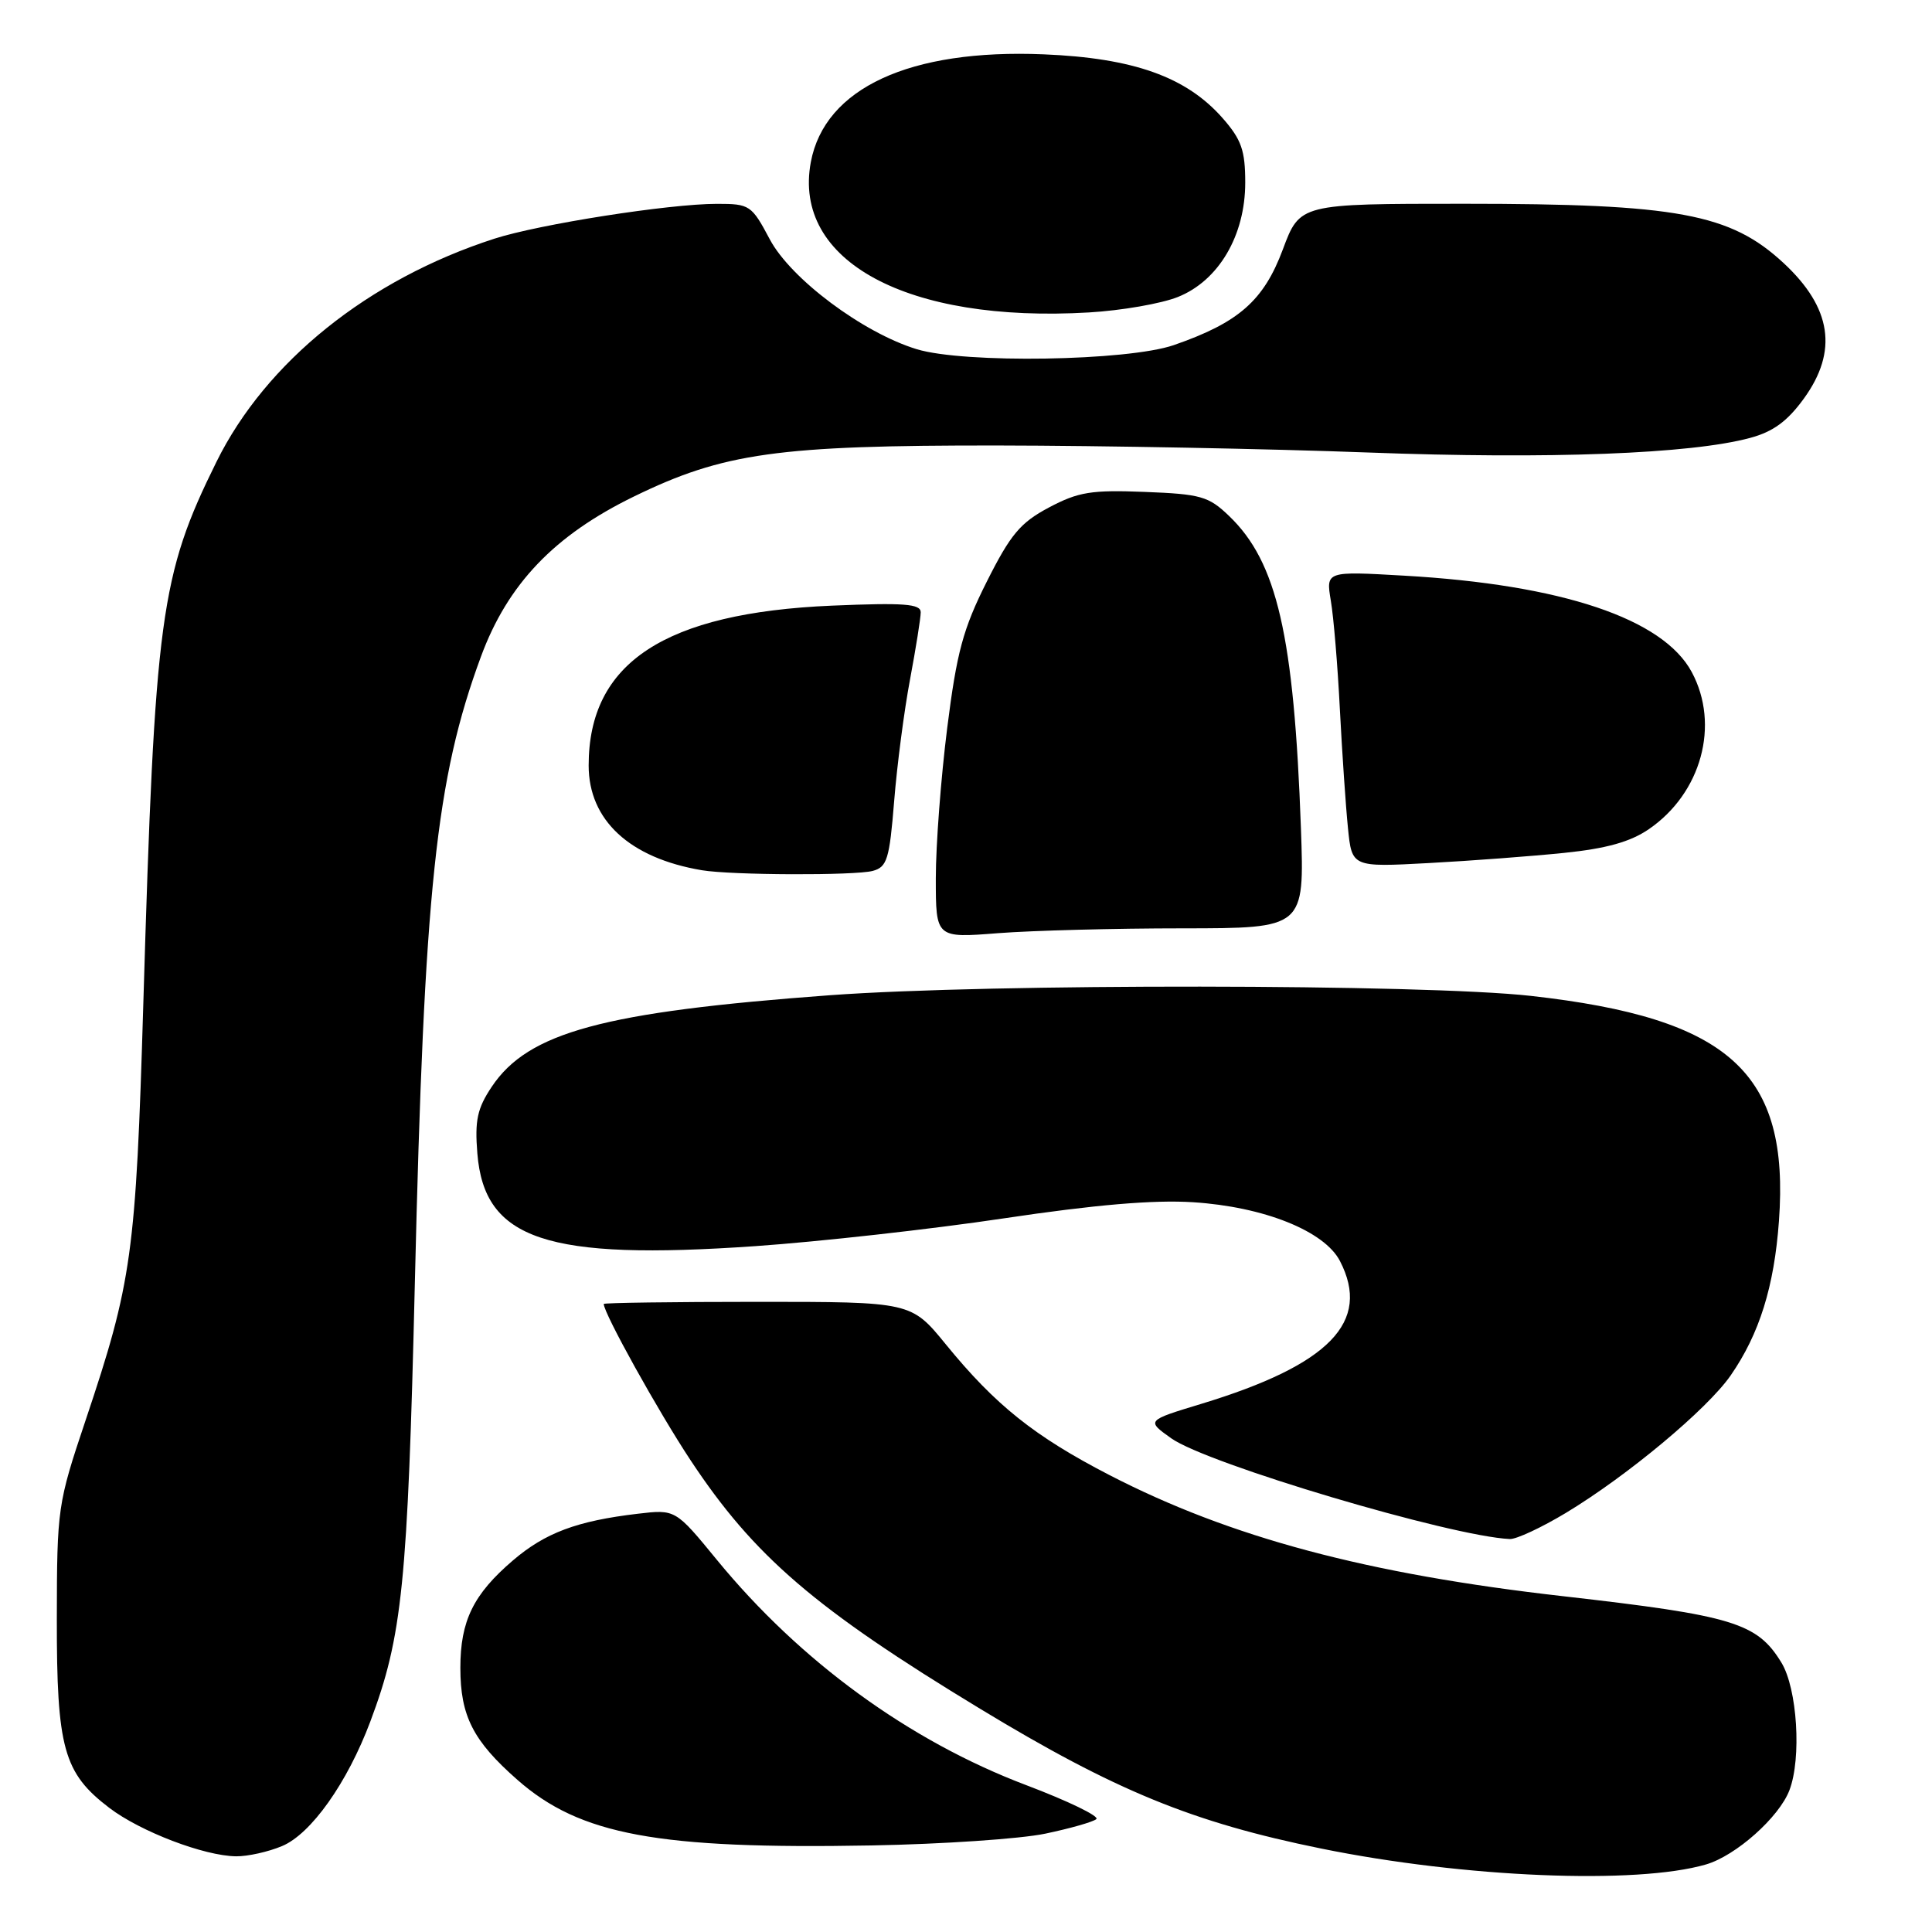 <?xml version="1.0" encoding="UTF-8" standalone="no"?>
<!DOCTYPE svg PUBLIC "-//W3C//DTD SVG 1.1//EN" "http://www.w3.org/Graphics/SVG/1.1/DTD/svg11.dtd" >
<svg xmlns="http://www.w3.org/2000/svg" xmlns:xlink="http://www.w3.org/1999/xlink" version="1.1" viewBox="0 0 256 256">
 <g >
 <path fill="currentColor"
d=" M 226.05 247.05 C 230.01 245.90 235.75 240.79 237.11 237.21 C 238.73 232.96 238.15 223.76 236.05 220.31 C 232.83 215.03 229.65 214.07 207.16 211.51 C 181.17 208.57 163.01 203.72 147.00 195.45 C 137.07 190.32 131.89 186.18 125.34 178.15 C 120.73 172.50 120.73 172.50 100.37 172.50 C 89.17 172.50 80.00 172.63 80.00 172.78 C 79.99 174.00 87.22 187.02 91.51 193.50 C 99.91 206.21 108.01 213.17 129.85 226.41 C 147.78 237.28 158.00 241.47 175.05 244.94 C 194.00 248.80 216.83 249.74 226.05 247.05 Z  M 37.36 244.62 C 41.21 243.02 46.02 236.24 49.07 228.11 C 53.31 216.82 54.02 209.90 54.97 170.00 C 56.21 117.80 57.75 103.20 63.73 87.00 C 67.28 77.38 73.45 70.93 84.00 65.79 C 95.87 60.00 103.08 59.00 132.21 59.03 C 146.12 59.05 168.22 59.47 181.32 59.96 C 205.28 60.86 224.03 60.15 231.88 58.03 C 234.95 57.21 236.84 55.82 239.03 52.80 C 243.57 46.53 242.71 40.78 236.34 34.86 C 229.27 28.30 222.24 27.00 193.94 27.00 C 172.24 27.00 172.24 27.00 169.98 33.06 C 167.44 39.85 164.13 42.75 155.53 45.73 C 149.41 47.84 127.76 48.19 121.47 46.27 C 114.34 44.09 104.78 36.95 102.00 31.71 C 99.59 27.17 99.34 27.01 95.00 27.01 C 88.66 27.01 71.45 29.71 65.50 31.63 C 48.82 37.02 35.24 47.93 28.69 61.18 C 21.24 76.26 20.52 81.55 18.99 133.00 C 18.00 166.24 17.49 169.87 11.33 188.23 C 7.63 199.26 7.55 199.82 7.53 214.50 C 7.51 231.65 8.42 234.93 14.48 239.55 C 18.60 242.69 27.04 245.92 31.28 245.97 C 32.81 245.99 35.55 245.38 37.36 244.62 Z  M 138.50 242.97 C 141.80 242.28 144.85 241.41 145.27 241.04 C 145.70 240.66 141.50 238.63 135.95 236.53 C 120.48 230.67 106.01 220.13 95.00 206.70 C 89.50 199.99 89.50 199.99 84.50 200.58 C 76.45 201.53 72.25 203.10 67.97 206.76 C 62.72 211.25 61.00 214.77 61.00 221.00 C 61.00 227.37 62.68 230.67 68.55 235.83 C 76.85 243.14 87.15 245.05 115.50 244.53 C 124.85 244.36 135.20 243.66 138.50 242.97 Z  M 207.50 200.46 C 215.64 195.55 226.23 186.72 229.33 182.24 C 233.13 176.75 235.09 170.48 235.72 161.79 C 237.15 142.13 229.19 134.91 202.84 131.96 C 188.58 130.37 131.26 130.31 110.00 131.87 C 79.96 134.08 69.99 136.77 65.16 144.00 C 63.24 146.87 62.90 148.46 63.25 152.82 C 64.17 164.29 72.41 167.04 100.08 165.12 C 108.56 164.53 123.38 162.88 133.00 161.44 C 145.10 159.63 152.84 158.97 158.07 159.30 C 167.47 159.90 175.49 163.11 177.55 167.09 C 181.72 175.15 176.18 180.85 159.17 186.02 C 151.89 188.23 151.89 188.23 155.19 190.58 C 159.95 193.97 192.26 203.58 200.06 203.93 C 200.92 203.97 204.26 202.41 207.50 200.46 Z  M 156.68 123.01 C 172.85 123.00 172.85 123.00 172.38 109.75 C 171.46 84.20 169.22 74.46 162.86 68.37 C 160.15 65.76 159.11 65.47 151.68 65.18 C 144.61 64.90 142.89 65.18 139.00 67.24 C 135.21 69.25 133.91 70.79 130.76 77.06 C 127.61 83.33 126.78 86.39 125.51 96.46 C 124.68 103.04 124.00 111.99 124.00 116.36 C 124.00 124.30 124.00 124.30 132.25 123.65 C 136.79 123.30 147.78 123.01 156.68 123.01 Z  M 115.64 115.40 C 117.54 114.89 117.86 113.87 118.48 106.16 C 118.86 101.40 119.81 94.12 120.59 90.00 C 121.36 85.88 122.00 81.88 122.00 81.13 C 122.00 80.01 119.79 79.85 110.25 80.25 C 88.06 81.20 78.00 87.81 78.00 101.43 C 78.00 108.68 83.43 113.70 93.00 115.31 C 96.94 115.97 113.27 116.03 115.64 115.40 Z  M 207.28 113.01 C 212.85 112.44 216.03 111.55 218.48 109.87 C 225.44 105.10 227.92 96.05 224.17 89.06 C 220.37 81.97 206.94 77.47 186.09 76.28 C 175.69 75.68 175.69 75.68 176.34 79.59 C 176.71 81.74 177.25 88.22 177.54 94.00 C 177.84 99.78 178.32 106.84 178.61 109.70 C 179.13 114.91 179.13 114.91 189.32 114.36 C 194.92 114.06 203.00 113.45 207.28 113.01 Z  M 156.08 39.35 C 161.48 37.19 165.00 31.21 165.00 24.20 C 165.00 19.93 164.50 18.50 162.01 15.66 C 157.20 10.19 150.21 7.69 138.30 7.20 C 120.55 6.46 109.28 11.68 107.44 21.47 C 104.98 34.59 120.19 42.82 144.30 41.40 C 148.59 41.15 153.89 40.23 156.08 39.35 Z "/>
</g>
</svg>